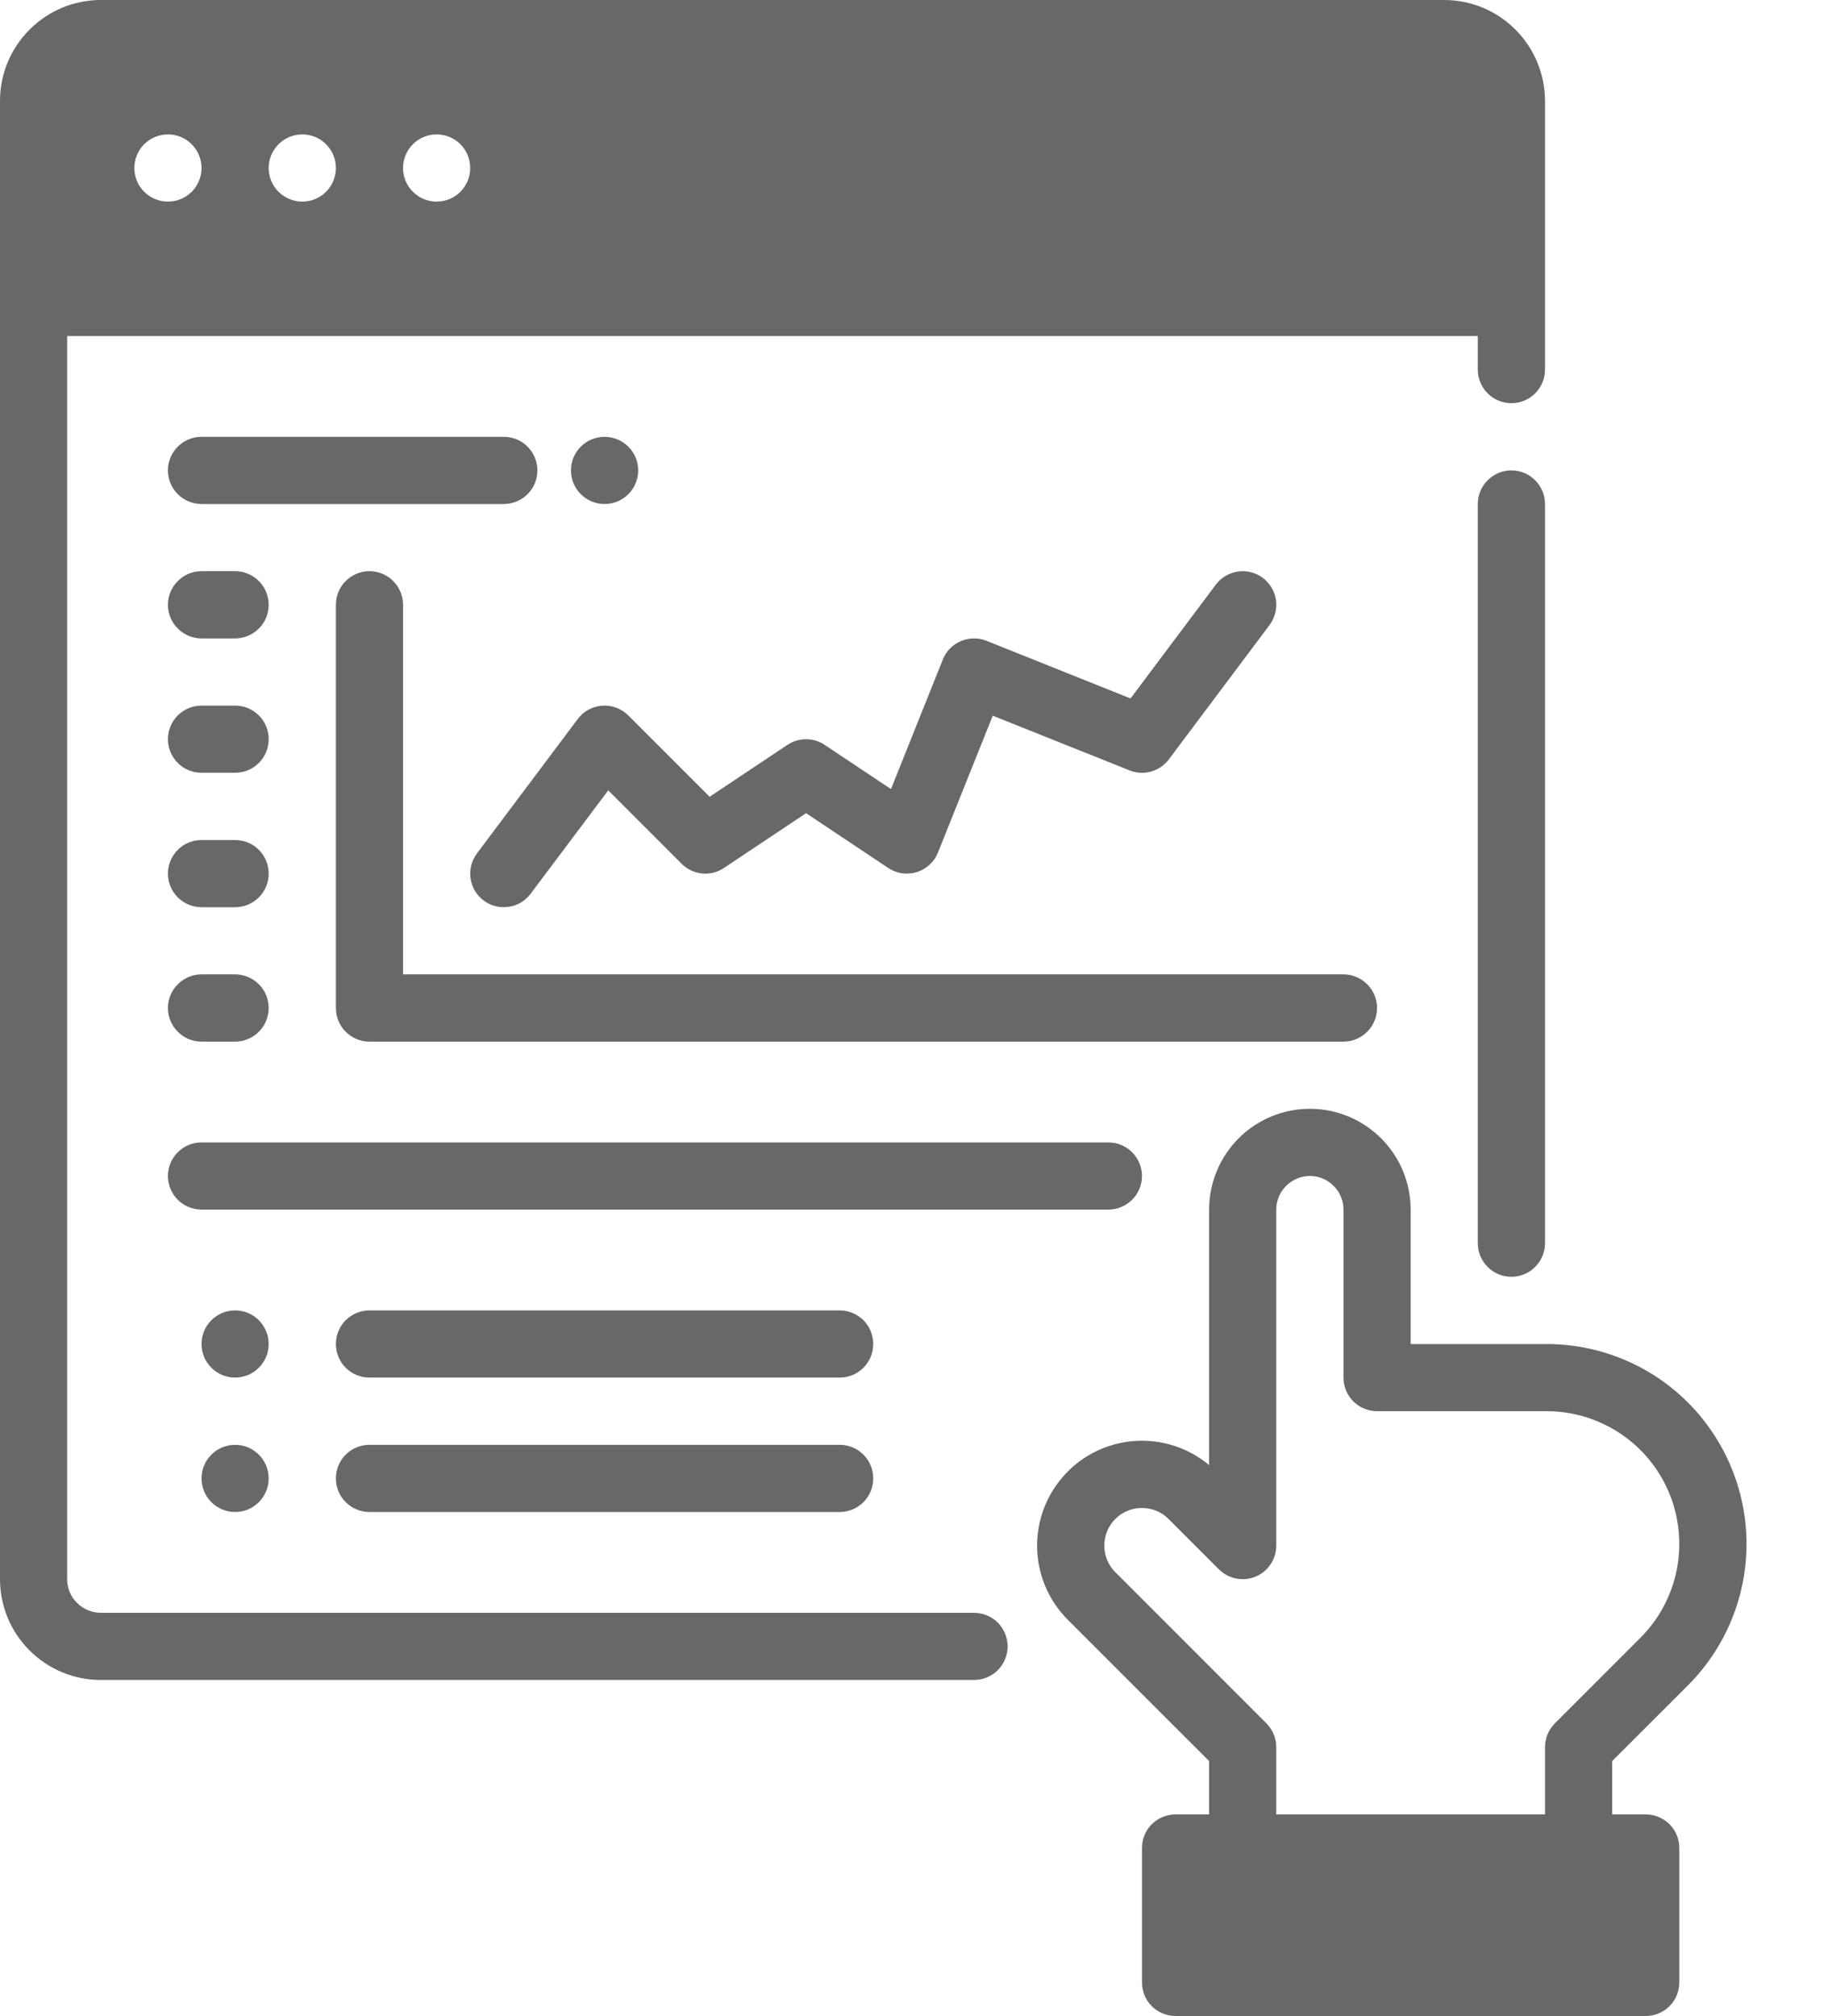 <svg width="20" height="22" viewBox="0 0 20 22" fill="none" xmlns="http://www.w3.org/2000/svg">
<path d="M5.5 4.767H2.2C2.103 4.767 2.009 4.805 1.941 4.874C1.872 4.943 1.833 5.036 1.833 5.133C1.833 5.231 1.872 5.324 1.941 5.393C2.009 5.461 2.103 5.5 2.2 5.5H5.5C5.597 5.5 5.691 5.461 5.759 5.393C5.828 5.324 5.867 5.231 5.867 5.133C5.867 5.036 5.828 4.943 5.759 4.874C5.691 4.805 5.597 4.767 5.5 4.767Z" fill="#686868"/>
<path d="M2.2 6.967H2.567C2.664 6.967 2.757 6.928 2.826 6.859C2.895 6.791 2.933 6.697 2.933 6.6C2.933 6.503 2.895 6.409 2.826 6.341C2.757 6.272 2.664 6.233 2.567 6.233H2.2C2.103 6.233 2.009 6.272 1.941 6.341C1.872 6.409 1.833 6.503 1.833 6.6C1.833 6.697 1.872 6.791 1.941 6.859C2.009 6.928 2.103 6.967 2.2 6.967Z" fill="#686868"/>
<path d="M2.2 8.433H2.567C2.664 8.433 2.757 8.395 2.826 8.326C2.895 8.257 2.933 8.164 2.933 8.067C2.933 7.969 2.895 7.876 2.826 7.807C2.757 7.739 2.664 7.7 2.567 7.7H2.2C2.103 7.7 2.009 7.739 1.941 7.807C1.872 7.876 1.833 7.969 1.833 8.067C1.833 8.164 1.872 8.257 1.941 8.326C2.009 8.395 2.103 8.433 2.2 8.433Z" fill="#686868"/>
<path d="M2.2 9.9H2.567C2.664 9.9 2.757 9.861 2.826 9.793C2.895 9.724 2.933 9.631 2.933 9.533C2.933 9.436 2.895 9.343 2.826 9.274C2.757 9.205 2.664 9.167 2.567 9.167H2.2C2.103 9.167 2.009 9.205 1.941 9.274C1.872 9.343 1.833 9.436 1.833 9.533C1.833 9.631 1.872 9.724 1.941 9.793C2.009 9.861 2.103 9.9 2.2 9.9Z" fill="#686868"/>
<path d="M2.2 11.367H2.567C2.664 11.367 2.757 11.328 2.826 11.259C2.895 11.191 2.933 11.097 2.933 11C2.933 10.903 2.895 10.809 2.826 10.741C2.757 10.672 2.664 10.633 2.567 10.633H2.2C2.103 10.633 2.009 10.672 1.941 10.741C1.872 10.809 1.833 10.903 1.833 11C1.833 11.097 1.872 11.191 1.941 11.259C2.009 11.328 2.103 11.367 2.2 11.367Z" fill="#686868"/>
<path d="M15.033 11C15.033 10.903 14.995 10.809 14.926 10.741C14.857 10.672 14.764 10.633 14.667 10.633H4.4V6.6C4.4 6.503 4.361 6.409 4.293 6.341C4.224 6.272 4.131 6.233 4.033 6.233C3.936 6.233 3.843 6.272 3.774 6.341C3.705 6.409 3.667 6.503 3.667 6.6V11C3.667 11.097 3.705 11.191 3.774 11.259C3.843 11.328 3.936 11.367 4.033 11.367H14.667C14.764 11.367 14.857 11.328 14.926 11.259C14.995 11.191 15.033 11.097 15.033 11Z" fill="#686868"/>
<path d="M5.28 9.827C5.319 9.856 5.362 9.877 5.409 9.889C5.456 9.9 5.504 9.903 5.552 9.896C5.6 9.89 5.645 9.873 5.687 9.849C5.728 9.824 5.764 9.792 5.793 9.753L6.64 8.625L7.441 9.426C7.501 9.486 7.58 9.523 7.664 9.532C7.748 9.54 7.833 9.519 7.903 9.472L8.8 8.874L9.697 9.472C9.742 9.502 9.794 9.522 9.848 9.53C9.902 9.537 9.957 9.533 10.009 9.517C10.061 9.501 10.109 9.473 10.149 9.436C10.189 9.399 10.22 9.354 10.24 9.303L10.838 7.81L12.331 8.407C12.405 8.437 12.488 8.442 12.566 8.42C12.643 8.398 12.712 8.351 12.76 8.287L13.86 6.82C13.918 6.742 13.943 6.644 13.93 6.548C13.916 6.452 13.864 6.365 13.787 6.307C13.709 6.248 13.611 6.223 13.515 6.237C13.418 6.251 13.332 6.302 13.273 6.38L12.342 7.622L10.77 6.993C10.725 6.975 10.677 6.966 10.629 6.967C10.581 6.967 10.533 6.978 10.489 6.997C10.445 7.015 10.405 7.043 10.371 7.077C10.337 7.112 10.311 7.153 10.293 7.197L9.727 8.611L9.003 8.129C8.943 8.088 8.872 8.067 8.8 8.067C8.727 8.067 8.657 8.088 8.596 8.129L7.747 8.695L6.859 7.807C6.822 7.77 6.777 7.742 6.728 7.723C6.679 7.705 6.626 7.697 6.574 7.701C6.522 7.705 6.471 7.72 6.424 7.745C6.378 7.77 6.338 7.805 6.307 7.847L5.207 9.313C5.178 9.352 5.157 9.396 5.145 9.442C5.133 9.489 5.13 9.538 5.137 9.585C5.144 9.633 5.16 9.679 5.184 9.72C5.209 9.762 5.241 9.798 5.28 9.827Z" fill="#686868"/>
<path d="M12.467 12.833C12.467 12.736 12.428 12.643 12.359 12.574C12.29 12.505 12.197 12.467 12.1 12.467H2.2C2.103 12.467 2.009 12.505 1.941 12.574C1.872 12.643 1.833 12.736 1.833 12.833C1.833 12.931 1.872 13.024 1.941 13.093C2.009 13.161 2.103 13.2 2.2 13.2H12.1C12.197 13.2 12.29 13.161 12.359 13.093C12.428 13.024 12.467 12.931 12.467 12.833Z" fill="#686868"/>
<path d="M2.567 15.033C2.769 15.033 2.933 14.869 2.933 14.667C2.933 14.464 2.769 14.3 2.567 14.3C2.364 14.3 2.2 14.464 2.2 14.667C2.2 14.869 2.364 15.033 2.567 15.033Z" fill="#686868"/>
<path d="M9.167 14.3H4.033C3.936 14.3 3.843 14.339 3.774 14.407C3.705 14.476 3.667 14.569 3.667 14.667C3.667 14.764 3.705 14.857 3.774 14.926C3.843 14.995 3.936 15.033 4.033 15.033H9.167C9.264 15.033 9.357 14.995 9.426 14.926C9.495 14.857 9.533 14.764 9.533 14.667C9.533 14.569 9.495 14.476 9.426 14.407C9.357 14.339 9.264 14.3 9.167 14.3Z" fill="#686868"/>
<path d="M2.567 16.5C2.769 16.5 2.933 16.336 2.933 16.133C2.933 15.931 2.769 15.767 2.567 15.767C2.364 15.767 2.2 15.931 2.2 16.133C2.2 16.336 2.364 16.5 2.567 16.5Z" fill="#686868"/>
<path d="M9.167 15.767H4.033C3.936 15.767 3.843 15.805 3.774 15.874C3.705 15.943 3.667 16.036 3.667 16.133C3.667 16.231 3.705 16.324 3.774 16.393C3.843 16.461 3.936 16.5 4.033 16.5H9.167C9.264 16.5 9.357 16.461 9.426 16.393C9.495 16.324 9.533 16.231 9.533 16.133C9.533 16.036 9.495 15.943 9.426 15.874C9.357 15.805 9.264 15.767 9.167 15.767Z" fill="#686868"/>
<path d="M6.6 5.5C6.803 5.5 6.967 5.336 6.967 5.133C6.967 4.931 6.803 4.767 6.6 4.767C6.397 4.767 6.233 4.931 6.233 5.133C6.233 5.336 6.397 5.5 6.6 5.5Z" fill="#686868"/>
<path d="M18.428 18.391C18.733 18.086 18.941 17.697 19.025 17.274C19.109 16.851 19.066 16.412 18.9 16.013C18.735 15.615 18.456 15.274 18.097 15.034C17.738 14.795 17.316 14.667 16.885 14.667H15.4V13.2C15.4 12.908 15.284 12.629 15.078 12.422C14.871 12.216 14.592 12.1 14.3 12.1C14.008 12.1 13.728 12.216 13.522 12.422C13.316 12.629 13.2 12.908 13.2 13.2V15.988C12.974 15.799 12.683 15.705 12.389 15.725C12.095 15.745 11.82 15.877 11.622 16.095C11.423 16.312 11.316 16.598 11.322 16.892C11.329 17.187 11.449 17.468 11.657 17.676L13.2 19.218V19.8H12.833C12.736 19.8 12.643 19.839 12.574 19.907C12.505 19.976 12.467 20.069 12.467 20.167V21.633C12.467 21.731 12.505 21.824 12.574 21.893C12.643 21.961 12.736 22 12.833 22H17.967C18.064 22 18.157 21.961 18.226 21.893C18.295 21.824 18.333 21.731 18.333 21.633V20.167C18.333 20.069 18.295 19.976 18.226 19.907C18.157 19.839 18.064 19.8 17.967 19.8H17.6V19.218L18.428 18.391ZM16.974 18.807C16.94 18.841 16.913 18.882 16.895 18.926C16.876 18.971 16.867 19.018 16.867 19.067V19.8H13.933V19.067C13.933 19.018 13.924 18.971 13.905 18.926C13.887 18.882 13.86 18.841 13.826 18.807L12.176 17.157C12.138 17.119 12.107 17.074 12.087 17.024C12.066 16.974 12.056 16.921 12.056 16.867C12.056 16.813 12.066 16.759 12.087 16.709C12.107 16.659 12.138 16.614 12.176 16.576C12.214 16.538 12.259 16.507 12.309 16.487C12.359 16.466 12.413 16.456 12.467 16.456C12.521 16.456 12.574 16.466 12.624 16.487C12.674 16.507 12.719 16.538 12.757 16.576L13.307 17.126C13.359 17.177 13.424 17.212 13.495 17.226C13.566 17.24 13.64 17.233 13.707 17.205C13.774 17.178 13.831 17.131 13.871 17.07C13.912 17.01 13.933 16.939 13.933 16.867V13.2C13.933 13.103 13.972 13.009 14.041 12.941C14.11 12.872 14.203 12.833 14.3 12.833C14.397 12.833 14.491 12.872 14.559 12.941C14.628 13.009 14.667 13.103 14.667 13.2V15.033C14.667 15.131 14.705 15.224 14.774 15.293C14.843 15.361 14.936 15.4 15.033 15.4H16.885C17.171 15.4 17.451 15.485 17.689 15.644C17.928 15.803 18.113 16.029 18.223 16.294C18.332 16.559 18.361 16.85 18.305 17.131C18.249 17.412 18.111 17.67 17.909 17.872L16.974 18.807Z" fill="#686868"/>
<path d="M10.633 17.6H1.1C1.003 17.6 0.91 17.561 0.841 17.492C0.772 17.424 0.733 17.331 0.733 17.233V3.667H16.133V4.033C16.133 4.131 16.172 4.224 16.241 4.293C16.309 4.361 16.403 4.4 16.5 4.4C16.597 4.4 16.691 4.361 16.759 4.293C16.828 4.224 16.867 4.131 16.867 4.033V1.1C16.866 0.808 16.75 0.529 16.544 0.323C16.338 0.116 16.058 0 15.767 0H1.1C0.808 0 0.529 0.116 0.323 0.323C0.116 0.529 0 0.808 0 1.1V17.233C0 17.525 0.116 17.805 0.323 18.011C0.529 18.217 0.808 18.333 1.1 18.333H10.633C10.731 18.333 10.824 18.295 10.893 18.226C10.961 18.157 11 18.064 11 17.967C11 17.869 10.961 17.776 10.893 17.707C10.824 17.639 10.731 17.6 10.633 17.6ZM4.767 1.467C4.839 1.467 4.91 1.488 4.97 1.528C5.031 1.569 5.078 1.626 5.105 1.693C5.133 1.76 5.14 1.834 5.126 1.905C5.112 1.976 5.077 2.041 5.026 2.093C4.975 2.144 4.909 2.179 4.838 2.193C4.767 2.207 4.693 2.2 4.626 2.172C4.559 2.144 4.502 2.097 4.462 2.037C4.421 1.977 4.4 1.906 4.4 1.833C4.4 1.736 4.439 1.643 4.507 1.574C4.576 1.505 4.669 1.467 4.767 1.467ZM3.3 1.467C3.373 1.467 3.443 1.488 3.504 1.528C3.564 1.569 3.611 1.626 3.639 1.693C3.667 1.76 3.674 1.834 3.66 1.905C3.645 1.976 3.611 2.041 3.559 2.093C3.508 2.144 3.443 2.179 3.372 2.193C3.3 2.207 3.227 2.2 3.16 2.172C3.093 2.144 3.035 2.097 2.995 2.037C2.955 1.977 2.933 1.906 2.933 1.833C2.933 1.736 2.972 1.643 3.041 1.574C3.109 1.505 3.203 1.467 3.3 1.467ZM1.833 1.467C1.906 1.467 1.977 1.488 2.037 1.528C2.097 1.569 2.144 1.626 2.172 1.693C2.2 1.76 2.207 1.834 2.193 1.905C2.179 1.976 2.144 2.041 2.093 2.093C2.041 2.144 1.976 2.179 1.905 2.193C1.834 2.207 1.76 2.2 1.693 2.172C1.626 2.144 1.569 2.097 1.528 2.037C1.488 1.977 1.467 1.906 1.467 1.833C1.467 1.736 1.505 1.643 1.574 1.574C1.643 1.505 1.736 1.467 1.833 1.467Z" fill="#686868"/>
<path d="M16.5 5.133C16.403 5.133 16.309 5.172 16.241 5.241C16.172 5.309 16.133 5.403 16.133 5.5V13.567C16.133 13.664 16.172 13.757 16.241 13.826C16.309 13.895 16.403 13.933 16.5 13.933C16.597 13.933 16.691 13.895 16.759 13.826C16.828 13.757 16.867 13.664 16.867 13.567V5.5C16.867 5.403 16.828 5.309 16.759 5.241C16.691 5.172 16.597 5.133 16.5 5.133Z" fill="#686868"/>
</svg>
